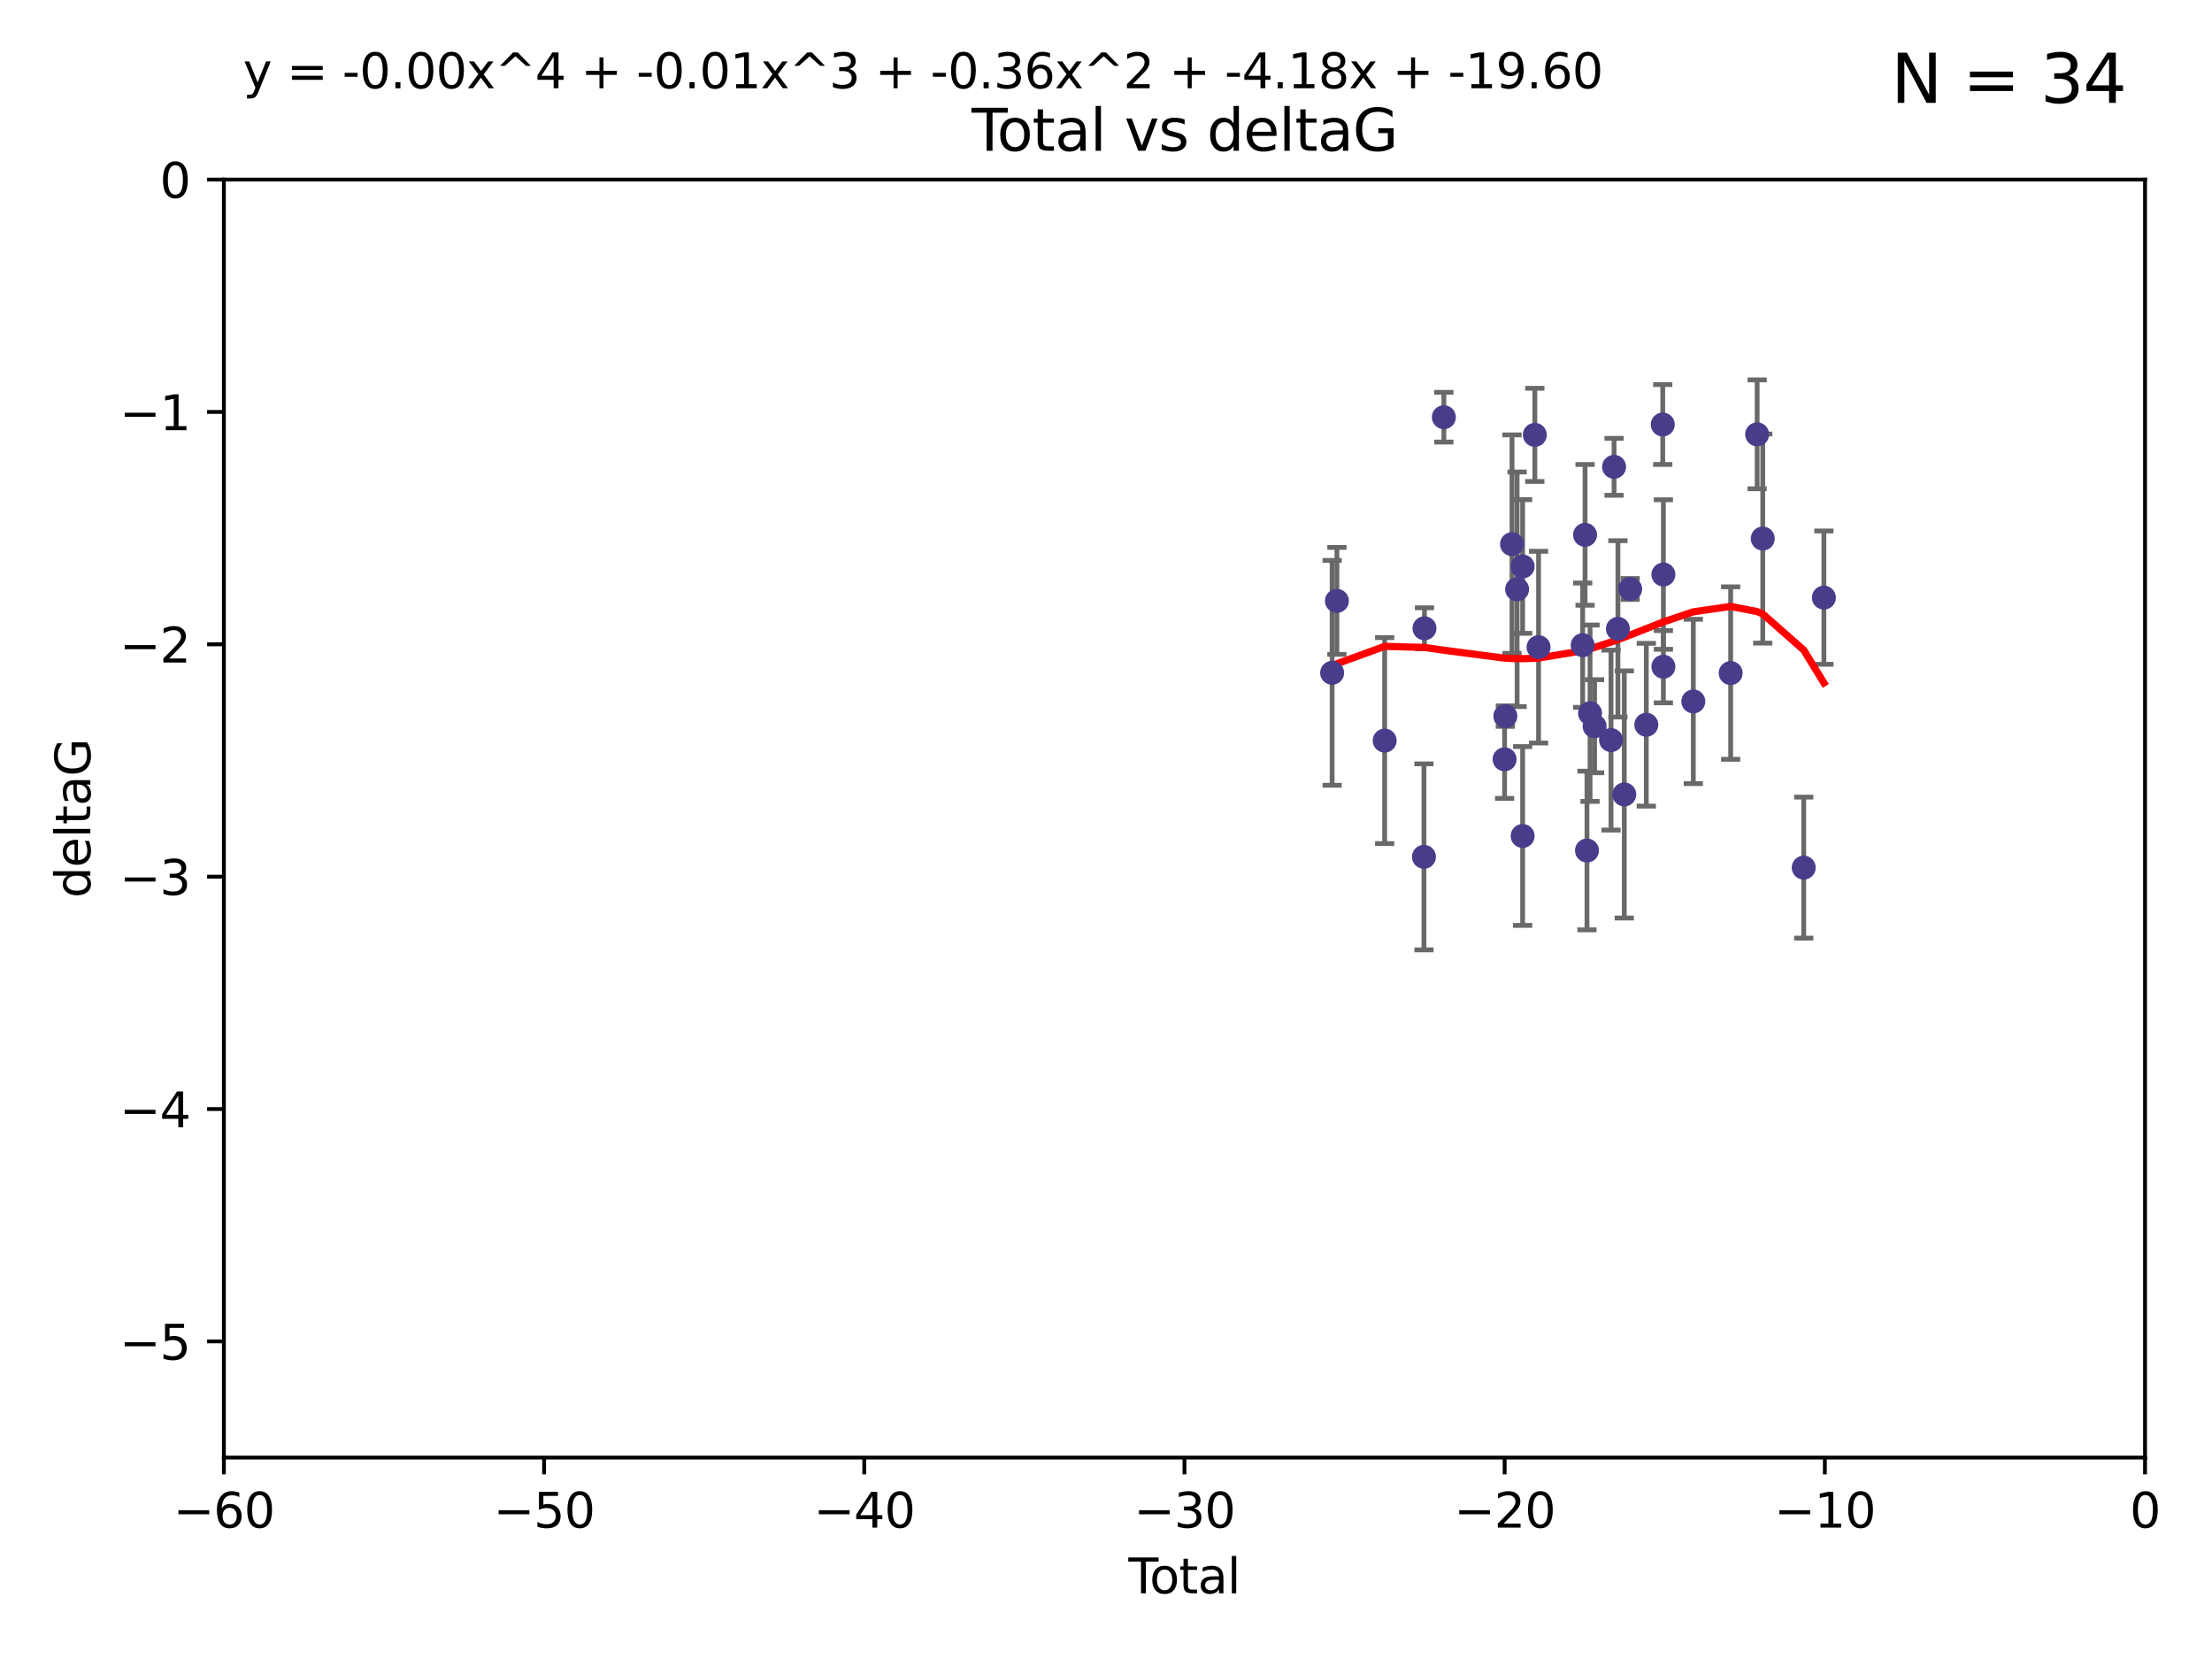 <?xml version="1.0" encoding="utf-8" standalone="no"?>
<!DOCTYPE svg PUBLIC "-//W3C//DTD SVG 1.1//EN"
  "http://www.w3.org/Graphics/SVG/1.1/DTD/svg11.dtd">
<svg xmlns:xlink="http://www.w3.org/1999/xlink" width="460.8pt" height="345.6pt" viewBox="0 0 460.8 345.6" xmlns="http://www.w3.org/2000/svg" version="1.1">
 <defs>
  <style type="text/css">*{stroke-linejoin: round; stroke-linecap: butt}</style>
 </defs>
 <g id="figure_1">
  <g id="patch_1">
   <path d="M 0 345.6 
L 460.8 345.6 
L 460.8 0 
L 0 0 
z
" style="fill: #ffffff"/>
  </g>
  <g id="axes_1">
   <g id="patch_2">
    <path d="M 46.64 303.64 
L 446.85 303.64 
L 446.85 37.411 
L 46.64 37.411 
z
" style="fill: #ffffff"/>
   </g>
   <g id="PathCollection_1">
    <defs>
     <path id="m2748e4d100" d="M 0 1.118 
C 0.297 1.118 0.581 1 0.791 0.791 
C 1 0.581 1.118 0.297 1.118 0 
C 1.118 -0.297 1 -0.581 0.791 -0.791 
C 0.581 -1 0.297 -1.118 0 -1.118 
C -0.297 -1.118 -0.581 -1 -0.791 -0.791 
C -1 -0.581 -1.118 -0.297 -1.118 0 
C -1.118 0.297 -1 0.581 -0.791 0.791 
C -0.581 1 -0.297 1.118 0 1.118 
z
" style="stroke: #483d8b"/>
    </defs>
    <g clip-path="url(#p5b474c47ee)">
     <use xlink:href="#m2748e4d100" x="277.508" y="140.162" style="fill: #483d8b; stroke: #483d8b"/>
     <use xlink:href="#m2748e4d100" x="278.503" y="125.181" style="fill: #483d8b; stroke: #483d8b"/>
     <use xlink:href="#m2748e4d100" x="288.45" y="154.279" style="fill: #483d8b; stroke: #483d8b"/>
     <use xlink:href="#m2748e4d100" x="296.635" y="178.497" style="fill: #483d8b; stroke: #483d8b"/>
     <use xlink:href="#m2748e4d100" x="296.744" y="130.884" style="fill: #483d8b; stroke: #483d8b"/>
     <use xlink:href="#m2748e4d100" x="300.783" y="86.91" style="fill: #483d8b; stroke: #483d8b"/>
     <use xlink:href="#m2748e4d100" x="313.432" y="158.179" style="fill: #483d8b; stroke: #483d8b"/>
     <use xlink:href="#m2748e4d100" x="313.591" y="149.182" style="fill: #483d8b; stroke: #483d8b"/>
     <use xlink:href="#m2748e4d100" x="314.982" y="113.355" style="fill: #483d8b; stroke: #483d8b"/>
     <use xlink:href="#m2748e4d100" x="316.041" y="122.757" style="fill: #483d8b; stroke: #483d8b"/>
     <use xlink:href="#m2748e4d100" x="317.192" y="118.005" style="fill: #483d8b; stroke: #483d8b"/>
     <use xlink:href="#m2748e4d100" x="317.194" y="174.149" style="fill: #483d8b; stroke: #483d8b"/>
     <use xlink:href="#m2748e4d100" x="319.732" y="90.593" style="fill: #483d8b; stroke: #483d8b"/>
     <use xlink:href="#m2748e4d100" x="320.509" y="134.817" style="fill: #483d8b; stroke: #483d8b"/>
     <use xlink:href="#m2748e4d100" x="329.699" y="134.403" style="fill: #483d8b; stroke: #483d8b"/>
     <use xlink:href="#m2748e4d100" x="330.197" y="111.421" style="fill: #483d8b; stroke: #483d8b"/>
     <use xlink:href="#m2748e4d100" x="330.596" y="177.177" style="fill: #483d8b; stroke: #483d8b"/>
     <use xlink:href="#m2748e4d100" x="331.236" y="148.574" style="fill: #483d8b; stroke: #483d8b"/>
     <use xlink:href="#m2748e4d100" x="332.184" y="151.29" style="fill: #483d8b; stroke: #483d8b"/>
     <use xlink:href="#m2748e4d100" x="335.605" y="154.174" style="fill: #483d8b; stroke: #483d8b"/>
     <use xlink:href="#m2748e4d100" x="336.239" y="97.248" style="fill: #483d8b; stroke: #483d8b"/>
     <use xlink:href="#m2748e4d100" x="337.04" y="131.002" style="fill: #483d8b; stroke: #483d8b"/>
     <use xlink:href="#m2748e4d100" x="338.368" y="165.498" style="fill: #483d8b; stroke: #483d8b"/>
     <use xlink:href="#m2748e4d100" x="339.596" y="122.697" style="fill: #483d8b; stroke: #483d8b"/>
     <use xlink:href="#m2748e4d100" x="342.956" y="150.974" style="fill: #483d8b; stroke: #483d8b"/>
     <use xlink:href="#m2748e4d100" x="346.381" y="88.433" style="fill: #483d8b; stroke: #483d8b"/>
     <use xlink:href="#m2748e4d100" x="346.515" y="138.887" style="fill: #483d8b; stroke: #483d8b"/>
     <use xlink:href="#m2748e4d100" x="346.517" y="119.683" style="fill: #483d8b; stroke: #483d8b"/>
     <use xlink:href="#m2748e4d100" x="352.749" y="146.121" style="fill: #483d8b; stroke: #483d8b"/>
     <use xlink:href="#m2748e4d100" x="360.529" y="140.214" style="fill: #483d8b; stroke: #483d8b"/>
     <use xlink:href="#m2748e4d100" x="366.045" y="90.48" style="fill: #483d8b; stroke: #483d8b"/>
     <use xlink:href="#m2748e4d100" x="367.215" y="112.19" style="fill: #483d8b; stroke: #483d8b"/>
     <use xlink:href="#m2748e4d100" x="375.749" y="180.74" style="fill: #483d8b; stroke: #483d8b"/>
     <use xlink:href="#m2748e4d100" x="379.951" y="124.495" style="fill: #483d8b; stroke: #483d8b"/>
    </g>
   </g>
   <g id="matplotlib.axis_1">
    <g id="xtick_1">
     <g id="line2d_1">
      <defs>
       <path id="m3e2c41d496" d="M 0 0 
L 0 3.5 
" style="stroke: #000000; stroke-width: 0.8"/>
      </defs>
      <g>
       <use xlink:href="#m3e2c41d496" x="46.64" y="303.64" style="stroke: #000000; stroke-width: 0.8"/>
      </g>
     </g>
     <g id="text_1">
      <!-- −60 -->
      <g transform="translate(36.088 318.238)scale(0.1 -0.1)">
       <defs>
        <path id="DejaVuSans-2212" d="M 678 2272 
L 4684 2272 
L 4684 1741 
L 678 1741 
L 678 2272 
z
" transform="scale(0.016)"/>
        <path id="DejaVuSans-36" d="M 2113 2584 
Q 1688 2584 1439 2293 
Q 1191 2003 1191 1497 
Q 1191 994 1439 701 
Q 1688 409 2113 409 
Q 2538 409 2786 701 
Q 3034 994 3034 1497 
Q 3034 2003 2786 2293 
Q 2538 2584 2113 2584 
z
M 3366 4563 
L 3366 3988 
Q 3128 4100 2886 4159 
Q 2644 4219 2406 4219 
Q 1781 4219 1451 3797 
Q 1122 3375 1075 2522 
Q 1259 2794 1537 2939 
Q 1816 3084 2150 3084 
Q 2853 3084 3261 2657 
Q 3669 2231 3669 1497 
Q 3669 778 3244 343 
Q 2819 -91 2113 -91 
Q 1303 -91 875 529 
Q 447 1150 447 2328 
Q 447 3434 972 4092 
Q 1497 4750 2381 4750 
Q 2619 4750 2861 4703 
Q 3103 4656 3366 4563 
z
" transform="scale(0.016)"/>
        <path id="DejaVuSans-30" d="M 2034 4250 
Q 1547 4250 1301 3770 
Q 1056 3291 1056 2328 
Q 1056 1369 1301 889 
Q 1547 409 2034 409 
Q 2525 409 2770 889 
Q 3016 1369 3016 2328 
Q 3016 3291 2770 3770 
Q 2525 4250 2034 4250 
z
M 2034 4750 
Q 2819 4750 3233 4129 
Q 3647 3509 3647 2328 
Q 3647 1150 3233 529 
Q 2819 -91 2034 -91 
Q 1250 -91 836 529 
Q 422 1150 422 2328 
Q 422 3509 836 4129 
Q 1250 4750 2034 4750 
z
" transform="scale(0.016)"/>
       </defs>
       <use xlink:href="#DejaVuSans-2212"/>
       <use xlink:href="#DejaVuSans-36" x="83.789"/>
       <use xlink:href="#DejaVuSans-30" x="147.412"/>
      </g>
     </g>
    </g>
    <g id="xtick_2">
     <g id="line2d_2">
      <g>
       <use xlink:href="#m3e2c41d496" x="113.342" y="303.64" style="stroke: #000000; stroke-width: 0.8"/>
      </g>
     </g>
     <g id="text_2">
      <!-- −50 -->
      <g transform="translate(102.789 318.238)scale(0.1 -0.1)">
       <defs>
        <path id="DejaVuSans-35" d="M 691 4666 
L 3169 4666 
L 3169 4134 
L 1269 4134 
L 1269 2991 
Q 1406 3038 1543 3061 
Q 1681 3084 1819 3084 
Q 2600 3084 3056 2656 
Q 3513 2228 3513 1497 
Q 3513 744 3044 326 
Q 2575 -91 1722 -91 
Q 1428 -91 1123 -41 
Q 819 9 494 109 
L 494 744 
Q 775 591 1075 516 
Q 1375 441 1709 441 
Q 2250 441 2565 725 
Q 2881 1009 2881 1497 
Q 2881 1984 2565 2268 
Q 2250 2553 1709 2553 
Q 1456 2553 1204 2497 
Q 953 2441 691 2322 
L 691 4666 
z
" transform="scale(0.016)"/>
       </defs>
       <use xlink:href="#DejaVuSans-2212"/>
       <use xlink:href="#DejaVuSans-35" x="83.789"/>
       <use xlink:href="#DejaVuSans-30" x="147.412"/>
      </g>
     </g>
    </g>
    <g id="xtick_3">
     <g id="line2d_3">
      <g>
       <use xlink:href="#m3e2c41d496" x="180.043" y="303.64" style="stroke: #000000; stroke-width: 0.8"/>
      </g>
     </g>
     <g id="text_3">
      <!-- −40 -->
      <g transform="translate(169.491 318.238)scale(0.1 -0.1)">
       <defs>
        <path id="DejaVuSans-34" d="M 2419 4116 
L 825 1625 
L 2419 1625 
L 2419 4116 
z
M 2253 4666 
L 3047 4666 
L 3047 1625 
L 3713 1625 
L 3713 1100 
L 3047 1100 
L 3047 0 
L 2419 0 
L 2419 1100 
L 313 1100 
L 313 1709 
L 2253 4666 
z
" transform="scale(0.016)"/>
       </defs>
       <use xlink:href="#DejaVuSans-2212"/>
       <use xlink:href="#DejaVuSans-34" x="83.789"/>
       <use xlink:href="#DejaVuSans-30" x="147.412"/>
      </g>
     </g>
    </g>
    <g id="xtick_4">
     <g id="line2d_4">
      <g>
       <use xlink:href="#m3e2c41d496" x="246.745" y="303.64" style="stroke: #000000; stroke-width: 0.8"/>
      </g>
     </g>
     <g id="text_4">
      <!-- −30 -->
      <g transform="translate(236.193 318.238)scale(0.1 -0.1)">
       <defs>
        <path id="DejaVuSans-33" d="M 2597 2516 
Q 3050 2419 3304 2112 
Q 3559 1806 3559 1356 
Q 3559 666 3084 287 
Q 2609 -91 1734 -91 
Q 1441 -91 1130 -33 
Q 819 25 488 141 
L 488 750 
Q 750 597 1062 519 
Q 1375 441 1716 441 
Q 2309 441 2620 675 
Q 2931 909 2931 1356 
Q 2931 1769 2642 2001 
Q 2353 2234 1838 2234 
L 1294 2234 
L 1294 2753 
L 1863 2753 
Q 2328 2753 2575 2939 
Q 2822 3125 2822 3475 
Q 2822 3834 2567 4026 
Q 2313 4219 1838 4219 
Q 1578 4219 1281 4162 
Q 984 4106 628 3988 
L 628 4550 
Q 988 4650 1302 4700 
Q 1616 4750 1894 4750 
Q 2613 4750 3031 4423 
Q 3450 4097 3450 3541 
Q 3450 3153 3228 2886 
Q 3006 2619 2597 2516 
z
" transform="scale(0.016)"/>
       </defs>
       <use xlink:href="#DejaVuSans-2212"/>
       <use xlink:href="#DejaVuSans-33" x="83.789"/>
       <use xlink:href="#DejaVuSans-30" x="147.412"/>
      </g>
     </g>
    </g>
    <g id="xtick_5">
     <g id="line2d_5">
      <g>
       <use xlink:href="#m3e2c41d496" x="313.447" y="303.64" style="stroke: #000000; stroke-width: 0.8"/>
      </g>
     </g>
     <g id="text_5">
      <!-- −20 -->
      <g transform="translate(302.894 318.238)scale(0.1 -0.1)">
       <defs>
        <path id="DejaVuSans-32" d="M 1228 531 
L 3431 531 
L 3431 0 
L 469 0 
L 469 531 
Q 828 903 1448 1529 
Q 2069 2156 2228 2338 
Q 2531 2678 2651 2914 
Q 2772 3150 2772 3378 
Q 2772 3750 2511 3984 
Q 2250 4219 1831 4219 
Q 1534 4219 1204 4116 
Q 875 4013 500 3803 
L 500 4441 
Q 881 4594 1212 4672 
Q 1544 4750 1819 4750 
Q 2544 4750 2975 4387 
Q 3406 4025 3406 3419 
Q 3406 3131 3298 2873 
Q 3191 2616 2906 2266 
Q 2828 2175 2409 1742 
Q 1991 1309 1228 531 
z
" transform="scale(0.016)"/>
       </defs>
       <use xlink:href="#DejaVuSans-2212"/>
       <use xlink:href="#DejaVuSans-32" x="83.789"/>
       <use xlink:href="#DejaVuSans-30" x="147.412"/>
      </g>
     </g>
    </g>
    <g id="xtick_6">
     <g id="line2d_6">
      <g>
       <use xlink:href="#m3e2c41d496" x="380.148" y="303.64" style="stroke: #000000; stroke-width: 0.8"/>
      </g>
     </g>
     <g id="text_6">
      <!-- −10 -->
      <g transform="translate(369.596 318.238)scale(0.1 -0.1)">
       <defs>
        <path id="DejaVuSans-31" d="M 794 531 
L 1825 531 
L 1825 4091 
L 703 3866 
L 703 4441 
L 1819 4666 
L 2450 4666 
L 2450 531 
L 3481 531 
L 3481 0 
L 794 0 
L 794 531 
z
" transform="scale(0.016)"/>
       </defs>
       <use xlink:href="#DejaVuSans-2212"/>
       <use xlink:href="#DejaVuSans-31" x="83.789"/>
       <use xlink:href="#DejaVuSans-30" x="147.412"/>
      </g>
     </g>
    </g>
    <g id="xtick_7">
     <g id="line2d_7">
      <g>
       <use xlink:href="#m3e2c41d496" x="446.85" y="303.64" style="stroke: #000000; stroke-width: 0.8"/>
      </g>
     </g>
     <g id="text_7">
      <!-- 0 -->
      <g transform="translate(443.669 318.238)scale(0.1 -0.1)">
       <use xlink:href="#DejaVuSans-30"/>
      </g>
     </g>
    </g>
    <g id="text_8">
     <!-- Total -->
     <g transform="translate(235.068 331.917)scale(0.1 -0.1)">
      <defs>
       <path id="DejaVuSans-54" d="M -19 4666 
L 3928 4666 
L 3928 4134 
L 2272 4134 
L 2272 0 
L 1638 0 
L 1638 4134 
L -19 4134 
L -19 4666 
z
" transform="scale(0.016)"/>
       <path id="DejaVuSans-6f" d="M 1959 3097 
Q 1497 3097 1228 2736 
Q 959 2375 959 1747 
Q 959 1119 1226 758 
Q 1494 397 1959 397 
Q 2419 397 2687 759 
Q 2956 1122 2956 1747 
Q 2956 2369 2687 2733 
Q 2419 3097 1959 3097 
z
M 1959 3584 
Q 2709 3584 3137 3096 
Q 3566 2609 3566 1747 
Q 3566 888 3137 398 
Q 2709 -91 1959 -91 
Q 1206 -91 779 398 
Q 353 888 353 1747 
Q 353 2609 779 3096 
Q 1206 3584 1959 3584 
z
" transform="scale(0.016)"/>
       <path id="DejaVuSans-74" d="M 1172 4494 
L 1172 3500 
L 2356 3500 
L 2356 3053 
L 1172 3053 
L 1172 1153 
Q 1172 725 1289 603 
Q 1406 481 1766 481 
L 2356 481 
L 2356 0 
L 1766 0 
Q 1100 0 847 248 
Q 594 497 594 1153 
L 594 3053 
L 172 3053 
L 172 3500 
L 594 3500 
L 594 4494 
L 1172 4494 
z
" transform="scale(0.016)"/>
       <path id="DejaVuSans-61" d="M 2194 1759 
Q 1497 1759 1228 1600 
Q 959 1441 959 1056 
Q 959 750 1161 570 
Q 1363 391 1709 391 
Q 2188 391 2477 730 
Q 2766 1069 2766 1631 
L 2766 1759 
L 2194 1759 
z
M 3341 1997 
L 3341 0 
L 2766 0 
L 2766 531 
Q 2569 213 2275 61 
Q 1981 -91 1556 -91 
Q 1019 -91 701 211 
Q 384 513 384 1019 
Q 384 1609 779 1909 
Q 1175 2209 1959 2209 
L 2766 2209 
L 2766 2266 
Q 2766 2663 2505 2880 
Q 2244 3097 1772 3097 
Q 1472 3097 1187 3025 
Q 903 2953 641 2809 
L 641 3341 
Q 956 3463 1253 3523 
Q 1550 3584 1831 3584 
Q 2591 3584 2966 3190 
Q 3341 2797 3341 1997 
z
" transform="scale(0.016)"/>
       <path id="DejaVuSans-6c" d="M 603 4863 
L 1178 4863 
L 1178 0 
L 603 0 
L 603 4863 
z
" transform="scale(0.016)"/>
      </defs>
      <use xlink:href="#DejaVuSans-54"/>
      <use xlink:href="#DejaVuSans-6f" x="44.084"/>
      <use xlink:href="#DejaVuSans-74" x="105.266"/>
      <use xlink:href="#DejaVuSans-61" x="144.475"/>
      <use xlink:href="#DejaVuSans-6c" x="205.754"/>
     </g>
    </g>
   </g>
   <g id="matplotlib.axis_2">
    <g id="ytick_1">
     <g id="line2d_8">
      <defs>
       <path id="mfa5f758722" d="M 0 0 
L -3.5 0 
" style="stroke: #000000; stroke-width: 0.8"/>
      </defs>
      <g>
       <use xlink:href="#mfa5f758722" x="46.64" y="279.437" style="stroke: #000000; stroke-width: 0.8"/>
      </g>
     </g>
     <g id="text_9">
      <!-- −5 -->
      <g transform="translate(24.898 283.237)scale(0.1 -0.1)">
       <use xlink:href="#DejaVuSans-2212"/>
       <use xlink:href="#DejaVuSans-35" x="83.789"/>
      </g>
     </g>
    </g>
    <g id="ytick_2">
     <g id="line2d_9">
      <g>
       <use xlink:href="#mfa5f758722" x="46.64" y="231.032" style="stroke: #000000; stroke-width: 0.8"/>
      </g>
     </g>
     <g id="text_10">
      <!-- −4 -->
      <g transform="translate(24.898 234.831)scale(0.1 -0.1)">
       <use xlink:href="#DejaVuSans-2212"/>
       <use xlink:href="#DejaVuSans-34" x="83.789"/>
      </g>
     </g>
    </g>
    <g id="ytick_3">
     <g id="line2d_10">
      <g>
       <use xlink:href="#mfa5f758722" x="46.64" y="182.627" style="stroke: #000000; stroke-width: 0.8"/>
      </g>
     </g>
     <g id="text_11">
      <!-- −3 -->
      <g transform="translate(24.898 186.426)scale(0.1 -0.1)">
       <use xlink:href="#DejaVuSans-2212"/>
       <use xlink:href="#DejaVuSans-33" x="83.789"/>
      </g>
     </g>
    </g>
    <g id="ytick_4">
     <g id="line2d_11">
      <g>
       <use xlink:href="#mfa5f758722" x="46.64" y="134.222" style="stroke: #000000; stroke-width: 0.8"/>
      </g>
     </g>
     <g id="text_12">
      <!-- −2 -->
      <g transform="translate(24.898 138.021)scale(0.1 -0.1)">
       <use xlink:href="#DejaVuSans-2212"/>
       <use xlink:href="#DejaVuSans-32" x="83.789"/>
      </g>
     </g>
    </g>
    <g id="ytick_5">
     <g id="line2d_12">
      <g>
       <use xlink:href="#mfa5f758722" x="46.64" y="85.816" style="stroke: #000000; stroke-width: 0.8"/>
      </g>
     </g>
     <g id="text_13">
      <!-- −1 -->
      <g transform="translate(24.898 89.616)scale(0.1 -0.1)">
       <use xlink:href="#DejaVuSans-2212"/>
       <use xlink:href="#DejaVuSans-31" x="83.789"/>
      </g>
     </g>
    </g>
    <g id="ytick_6">
     <g id="line2d_13">
      <g>
       <use xlink:href="#mfa5f758722" x="46.64" y="37.411" style="stroke: #000000; stroke-width: 0.8"/>
      </g>
     </g>
     <g id="text_14">
      <!-- 0 -->
      <g transform="translate(33.278 41.21)scale(0.1 -0.1)">
       <use xlink:href="#DejaVuSans-30"/>
      </g>
     </g>
    </g>
    <g id="text_15">
     <!-- deltaG -->
     <g transform="translate(18.818 187.064)rotate(-90)scale(0.1 -0.1)">
      <defs>
       <path id="DejaVuSans-64" d="M 2906 2969 
L 2906 4863 
L 3481 4863 
L 3481 0 
L 2906 0 
L 2906 525 
Q 2725 213 2448 61 
Q 2172 -91 1784 -91 
Q 1150 -91 751 415 
Q 353 922 353 1747 
Q 353 2572 751 3078 
Q 1150 3584 1784 3584 
Q 2172 3584 2448 3432 
Q 2725 3281 2906 2969 
z
M 947 1747 
Q 947 1113 1208 752 
Q 1469 391 1925 391 
Q 2381 391 2643 752 
Q 2906 1113 2906 1747 
Q 2906 2381 2643 2742 
Q 2381 3103 1925 3103 
Q 1469 3103 1208 2742 
Q 947 2381 947 1747 
z
" transform="scale(0.016)"/>
       <path id="DejaVuSans-65" d="M 3597 1894 
L 3597 1613 
L 953 1613 
Q 991 1019 1311 708 
Q 1631 397 2203 397 
Q 2534 397 2845 478 
Q 3156 559 3463 722 
L 3463 178 
Q 3153 47 2828 -22 
Q 2503 -91 2169 -91 
Q 1331 -91 842 396 
Q 353 884 353 1716 
Q 353 2575 817 3079 
Q 1281 3584 2069 3584 
Q 2775 3584 3186 3129 
Q 3597 2675 3597 1894 
z
M 3022 2063 
Q 3016 2534 2758 2815 
Q 2500 3097 2075 3097 
Q 1594 3097 1305 2825 
Q 1016 2553 972 2059 
L 3022 2063 
z
" transform="scale(0.016)"/>
       <path id="DejaVuSans-47" d="M 3809 666 
L 3809 1919 
L 2778 1919 
L 2778 2438 
L 4434 2438 
L 4434 434 
Q 4069 175 3628 42 
Q 3188 -91 2688 -91 
Q 1594 -91 976 548 
Q 359 1188 359 2328 
Q 359 3472 976 4111 
Q 1594 4750 2688 4750 
Q 3144 4750 3555 4637 
Q 3966 4525 4313 4306 
L 4313 3634 
Q 3963 3931 3569 4081 
Q 3175 4231 2741 4231 
Q 1884 4231 1454 3753 
Q 1025 3275 1025 2328 
Q 1025 1384 1454 906 
Q 1884 428 2741 428 
Q 3075 428 3337 486 
Q 3600 544 3809 666 
z
" transform="scale(0.016)"/>
      </defs>
      <use xlink:href="#DejaVuSans-64"/>
      <use xlink:href="#DejaVuSans-65" x="63.477"/>
      <use xlink:href="#DejaVuSans-6c" x="125"/>
      <use xlink:href="#DejaVuSans-74" x="152.783"/>
      <use xlink:href="#DejaVuSans-61" x="191.992"/>
      <use xlink:href="#DejaVuSans-47" x="253.271"/>
     </g>
    </g>
   </g>
   <g id="LineCollection_1">
    <path d="M 277.508 163.584 
L 277.508 116.74 
" clip-path="url(#p5b474c47ee)" style="fill: none; stroke: #696969"/>
    <path d="M 278.503 136.32 
L 278.503 114.041 
" clip-path="url(#p5b474c47ee)" style="fill: none; stroke: #696969"/>
    <path d="M 288.45 175.739 
L 288.45 132.819 
" clip-path="url(#p5b474c47ee)" style="fill: none; stroke: #696969"/>
    <path d="M 296.635 197.874 
L 296.635 159.12 
" clip-path="url(#p5b474c47ee)" style="fill: none; stroke: #696969"/>
    <path d="M 296.744 135.159 
L 296.744 126.609 
" clip-path="url(#p5b474c47ee)" style="fill: none; stroke: #696969"/>
    <path d="M 300.783 92.088 
L 300.783 81.731 
" clip-path="url(#p5b474c47ee)" style="fill: none; stroke: #696969"/>
    <path d="M 313.432 166.315 
L 313.432 150.044 
" clip-path="url(#p5b474c47ee)" style="fill: none; stroke: #696969"/>
    <path d="M 313.591 151.319 
L 313.591 147.045 
" clip-path="url(#p5b474c47ee)" style="fill: none; stroke: #696969"/>
    <path d="M 314.982 136.114 
L 314.982 90.597 
" clip-path="url(#p5b474c47ee)" style="fill: none; stroke: #696969"/>
    <path d="M 316.041 147.193 
L 316.041 98.321 
" clip-path="url(#p5b474c47ee)" style="fill: none; stroke: #696969"/>
    <path d="M 317.192 131.932 
L 317.192 104.078 
" clip-path="url(#p5b474c47ee)" style="fill: none; stroke: #696969"/>
    <path d="M 317.194 192.775 
L 317.194 155.523 
" clip-path="url(#p5b474c47ee)" style="fill: none; stroke: #696969"/>
    <path d="M 319.732 100.302 
L 319.732 80.883 
" clip-path="url(#p5b474c47ee)" style="fill: none; stroke: #696969"/>
    <path d="M 320.509 154.789 
L 320.509 114.844 
" clip-path="url(#p5b474c47ee)" style="fill: none; stroke: #696969"/>
    <path d="M 329.699 147.35 
L 329.699 121.456 
" clip-path="url(#p5b474c47ee)" style="fill: none; stroke: #696969"/>
    <path d="M 330.197 126.077 
L 330.197 96.766 
" clip-path="url(#p5b474c47ee)" style="fill: none; stroke: #696969"/>
    <path d="M 330.596 193.705 
L 330.596 160.649 
" clip-path="url(#p5b474c47ee)" style="fill: none; stroke: #696969"/>
    <path d="M 331.236 166.943 
L 331.236 130.205 
" clip-path="url(#p5b474c47ee)" style="fill: none; stroke: #696969"/>
    <path d="M 332.184 160.985 
L 332.184 141.595 
" clip-path="url(#p5b474c47ee)" style="fill: none; stroke: #696969"/>
    <path d="M 335.605 172.915 
L 335.605 135.433 
" clip-path="url(#p5b474c47ee)" style="fill: none; stroke: #696969"/>
    <path d="M 336.239 103.175 
L 336.239 91.322 
" clip-path="url(#p5b474c47ee)" style="fill: none; stroke: #696969"/>
    <path d="M 337.04 149.364 
L 337.04 112.639 
" clip-path="url(#p5b474c47ee)" style="fill: none; stroke: #696969"/>
    <path d="M 338.368 191.237 
L 338.368 139.759 
" clip-path="url(#p5b474c47ee)" style="fill: none; stroke: #696969"/>
    <path d="M 339.596 124.879 
L 339.596 120.514 
" clip-path="url(#p5b474c47ee)" style="fill: none; stroke: #696969"/>
    <path d="M 342.956 167.926 
L 342.956 134.022 
" clip-path="url(#p5b474c47ee)" style="fill: none; stroke: #696969"/>
    <path d="M 346.381 96.752 
L 346.381 80.114 
" clip-path="url(#p5b474c47ee)" style="fill: none; stroke: #696969"/>
    <path d="M 346.515 146.412 
L 346.515 131.362 
" clip-path="url(#p5b474c47ee)" style="fill: none; stroke: #696969"/>
    <path d="M 346.517 135.26 
L 346.517 104.106 
" clip-path="url(#p5b474c47ee)" style="fill: none; stroke: #696969"/>
    <path d="M 352.749 163.24 
L 352.749 129.003 
" clip-path="url(#p5b474c47ee)" style="fill: none; stroke: #696969"/>
    <path d="M 360.529 158.178 
L 360.529 122.25 
" clip-path="url(#p5b474c47ee)" style="fill: none; stroke: #696969"/>
    <path d="M 366.045 101.823 
L 366.045 79.137 
" clip-path="url(#p5b474c47ee)" style="fill: none; stroke: #696969"/>
    <path d="M 367.215 133.969 
L 367.215 90.411 
" clip-path="url(#p5b474c47ee)" style="fill: none; stroke: #696969"/>
    <path d="M 375.749 195.429 
L 375.749 166.05 
" clip-path="url(#p5b474c47ee)" style="fill: none; stroke: #696969"/>
    <path d="M 379.951 138.38 
L 379.951 110.61 
" clip-path="url(#p5b474c47ee)" style="fill: none; stroke: #696969"/>
   </g>
   <g id="line2d_14">
    <defs>
     <path id="m17e0cdb0df" d="M 2 0 
L -2 -0 
" style="stroke: #696969"/>
    </defs>
    <g clip-path="url(#p5b474c47ee)">
     <use xlink:href="#m17e0cdb0df" x="277.508" y="163.584" style="fill: #696969; stroke: #696969"/>
     <use xlink:href="#m17e0cdb0df" x="278.503" y="136.32" style="fill: #696969; stroke: #696969"/>
     <use xlink:href="#m17e0cdb0df" x="288.45" y="175.739" style="fill: #696969; stroke: #696969"/>
     <use xlink:href="#m17e0cdb0df" x="296.635" y="197.874" style="fill: #696969; stroke: #696969"/>
     <use xlink:href="#m17e0cdb0df" x="296.744" y="135.159" style="fill: #696969; stroke: #696969"/>
     <use xlink:href="#m17e0cdb0df" x="300.783" y="92.088" style="fill: #696969; stroke: #696969"/>
     <use xlink:href="#m17e0cdb0df" x="313.432" y="166.315" style="fill: #696969; stroke: #696969"/>
     <use xlink:href="#m17e0cdb0df" x="313.591" y="151.319" style="fill: #696969; stroke: #696969"/>
     <use xlink:href="#m17e0cdb0df" x="314.982" y="136.114" style="fill: #696969; stroke: #696969"/>
     <use xlink:href="#m17e0cdb0df" x="316.041" y="147.193" style="fill: #696969; stroke: #696969"/>
     <use xlink:href="#m17e0cdb0df" x="317.192" y="131.932" style="fill: #696969; stroke: #696969"/>
     <use xlink:href="#m17e0cdb0df" x="317.194" y="192.775" style="fill: #696969; stroke: #696969"/>
     <use xlink:href="#m17e0cdb0df" x="319.732" y="100.302" style="fill: #696969; stroke: #696969"/>
     <use xlink:href="#m17e0cdb0df" x="320.509" y="154.789" style="fill: #696969; stroke: #696969"/>
     <use xlink:href="#m17e0cdb0df" x="329.699" y="147.35" style="fill: #696969; stroke: #696969"/>
     <use xlink:href="#m17e0cdb0df" x="330.197" y="126.077" style="fill: #696969; stroke: #696969"/>
     <use xlink:href="#m17e0cdb0df" x="330.596" y="193.705" style="fill: #696969; stroke: #696969"/>
     <use xlink:href="#m17e0cdb0df" x="331.236" y="166.943" style="fill: #696969; stroke: #696969"/>
     <use xlink:href="#m17e0cdb0df" x="332.184" y="160.985" style="fill: #696969; stroke: #696969"/>
     <use xlink:href="#m17e0cdb0df" x="335.605" y="172.915" style="fill: #696969; stroke: #696969"/>
     <use xlink:href="#m17e0cdb0df" x="336.239" y="103.175" style="fill: #696969; stroke: #696969"/>
     <use xlink:href="#m17e0cdb0df" x="337.04" y="149.364" style="fill: #696969; stroke: #696969"/>
     <use xlink:href="#m17e0cdb0df" x="338.368" y="191.237" style="fill: #696969; stroke: #696969"/>
     <use xlink:href="#m17e0cdb0df" x="339.596" y="124.879" style="fill: #696969; stroke: #696969"/>
     <use xlink:href="#m17e0cdb0df" x="342.956" y="167.926" style="fill: #696969; stroke: #696969"/>
     <use xlink:href="#m17e0cdb0df" x="346.381" y="96.752" style="fill: #696969; stroke: #696969"/>
     <use xlink:href="#m17e0cdb0df" x="346.515" y="146.412" style="fill: #696969; stroke: #696969"/>
     <use xlink:href="#m17e0cdb0df" x="346.517" y="135.26" style="fill: #696969; stroke: #696969"/>
     <use xlink:href="#m17e0cdb0df" x="352.749" y="163.24" style="fill: #696969; stroke: #696969"/>
     <use xlink:href="#m17e0cdb0df" x="360.529" y="158.178" style="fill: #696969; stroke: #696969"/>
     <use xlink:href="#m17e0cdb0df" x="366.045" y="101.823" style="fill: #696969; stroke: #696969"/>
     <use xlink:href="#m17e0cdb0df" x="367.215" y="133.969" style="fill: #696969; stroke: #696969"/>
     <use xlink:href="#m17e0cdb0df" x="375.749" y="195.429" style="fill: #696969; stroke: #696969"/>
     <use xlink:href="#m17e0cdb0df" x="379.951" y="138.38" style="fill: #696969; stroke: #696969"/>
    </g>
   </g>
   <g id="line2d_15">
    <g clip-path="url(#p5b474c47ee)">
     <use xlink:href="#m17e0cdb0df" x="277.508" y="116.74" style="fill: #696969; stroke: #696969"/>
     <use xlink:href="#m17e0cdb0df" x="278.503" y="114.041" style="fill: #696969; stroke: #696969"/>
     <use xlink:href="#m17e0cdb0df" x="288.45" y="132.819" style="fill: #696969; stroke: #696969"/>
     <use xlink:href="#m17e0cdb0df" x="296.635" y="159.12" style="fill: #696969; stroke: #696969"/>
     <use xlink:href="#m17e0cdb0df" x="296.744" y="126.609" style="fill: #696969; stroke: #696969"/>
     <use xlink:href="#m17e0cdb0df" x="300.783" y="81.731" style="fill: #696969; stroke: #696969"/>
     <use xlink:href="#m17e0cdb0df" x="313.432" y="150.044" style="fill: #696969; stroke: #696969"/>
     <use xlink:href="#m17e0cdb0df" x="313.591" y="147.045" style="fill: #696969; stroke: #696969"/>
     <use xlink:href="#m17e0cdb0df" x="314.982" y="90.597" style="fill: #696969; stroke: #696969"/>
     <use xlink:href="#m17e0cdb0df" x="316.041" y="98.321" style="fill: #696969; stroke: #696969"/>
     <use xlink:href="#m17e0cdb0df" x="317.192" y="104.078" style="fill: #696969; stroke: #696969"/>
     <use xlink:href="#m17e0cdb0df" x="317.194" y="155.523" style="fill: #696969; stroke: #696969"/>
     <use xlink:href="#m17e0cdb0df" x="319.732" y="80.883" style="fill: #696969; stroke: #696969"/>
     <use xlink:href="#m17e0cdb0df" x="320.509" y="114.844" style="fill: #696969; stroke: #696969"/>
     <use xlink:href="#m17e0cdb0df" x="329.699" y="121.456" style="fill: #696969; stroke: #696969"/>
     <use xlink:href="#m17e0cdb0df" x="330.197" y="96.766" style="fill: #696969; stroke: #696969"/>
     <use xlink:href="#m17e0cdb0df" x="330.596" y="160.649" style="fill: #696969; stroke: #696969"/>
     <use xlink:href="#m17e0cdb0df" x="331.236" y="130.205" style="fill: #696969; stroke: #696969"/>
     <use xlink:href="#m17e0cdb0df" x="332.184" y="141.595" style="fill: #696969; stroke: #696969"/>
     <use xlink:href="#m17e0cdb0df" x="335.605" y="135.433" style="fill: #696969; stroke: #696969"/>
     <use xlink:href="#m17e0cdb0df" x="336.239" y="91.322" style="fill: #696969; stroke: #696969"/>
     <use xlink:href="#m17e0cdb0df" x="337.04" y="112.639" style="fill: #696969; stroke: #696969"/>
     <use xlink:href="#m17e0cdb0df" x="338.368" y="139.759" style="fill: #696969; stroke: #696969"/>
     <use xlink:href="#m17e0cdb0df" x="339.596" y="120.514" style="fill: #696969; stroke: #696969"/>
     <use xlink:href="#m17e0cdb0df" x="342.956" y="134.022" style="fill: #696969; stroke: #696969"/>
     <use xlink:href="#m17e0cdb0df" x="346.381" y="80.114" style="fill: #696969; stroke: #696969"/>
     <use xlink:href="#m17e0cdb0df" x="346.515" y="131.362" style="fill: #696969; stroke: #696969"/>
     <use xlink:href="#m17e0cdb0df" x="346.517" y="104.106" style="fill: #696969; stroke: #696969"/>
     <use xlink:href="#m17e0cdb0df" x="352.749" y="129.003" style="fill: #696969; stroke: #696969"/>
     <use xlink:href="#m17e0cdb0df" x="360.529" y="122.25" style="fill: #696969; stroke: #696969"/>
     <use xlink:href="#m17e0cdb0df" x="366.045" y="79.137" style="fill: #696969; stroke: #696969"/>
     <use xlink:href="#m17e0cdb0df" x="367.215" y="90.411" style="fill: #696969; stroke: #696969"/>
     <use xlink:href="#m17e0cdb0df" x="375.749" y="166.05" style="fill: #696969; stroke: #696969"/>
     <use xlink:href="#m17e0cdb0df" x="379.951" y="110.61" style="fill: #696969; stroke: #696969"/>
    </g>
   </g>
   <g id="line2d_16">
    <path d="M 277.508 138.994 
L 278.503 138.264 
L 288.45 134.65 
L 296.635 134.865 
L 296.744 134.878 
L 300.783 135.45 
L 313.432 137.105 
L 313.591 137.114 
L 314.982 137.181 
L 316.041 137.208 
L 317.192 137.215 
L 317.194 137.215 
L 319.732 137.138 
L 320.509 137.088 
L 329.699 135.561 
L 330.197 135.43 
L 330.596 135.323 
L 331.236 135.144 
L 332.184 134.867 
L 335.605 133.751 
L 336.239 133.528 
L 337.04 133.238 
L 338.368 132.744 
L 339.596 132.274 
L 342.956 130.951 
L 346.381 129.609 
L 346.515 129.557 
L 346.517 129.557 
L 352.749 127.448 
L 360.529 126.333 
L 366.045 127.399 
L 367.215 127.898 
L 375.749 135.417 
L 379.951 142.257 
" clip-path="url(#p5b474c47ee)" style="fill: none; stroke: #ff0000; stroke-width: 1.5; stroke-linecap: square"/>
   </g>
   <g id="line2d_17">
    <defs>
     <path id="mb62ff8af9b" d="M 0 2 
C 0.53 2 1.039 1.789 1.414 1.414 
C 1.789 1.039 2 0.53 2 0 
C 2 -0.53 1.789 -1.039 1.414 -1.414 
C 1.039 -1.789 0.53 -2 0 -2 
C -0.53 -2 -1.039 -1.789 -1.414 -1.414 
C -1.789 -1.039 -2 -0.53 -2 0 
C -2 0.53 -1.789 1.039 -1.414 1.414 
C -1.039 1.789 -0.53 2 0 2 
z
" style="stroke: #483d8b"/>
    </defs>
    <g clip-path="url(#p5b474c47ee)">
     <use xlink:href="#mb62ff8af9b" x="277.508" y="140.162" style="fill: #483d8b; stroke: #483d8b"/>
     <use xlink:href="#mb62ff8af9b" x="278.503" y="125.181" style="fill: #483d8b; stroke: #483d8b"/>
     <use xlink:href="#mb62ff8af9b" x="288.45" y="154.279" style="fill: #483d8b; stroke: #483d8b"/>
     <use xlink:href="#mb62ff8af9b" x="296.635" y="178.497" style="fill: #483d8b; stroke: #483d8b"/>
     <use xlink:href="#mb62ff8af9b" x="296.744" y="130.884" style="fill: #483d8b; stroke: #483d8b"/>
     <use xlink:href="#mb62ff8af9b" x="300.783" y="86.91" style="fill: #483d8b; stroke: #483d8b"/>
     <use xlink:href="#mb62ff8af9b" x="313.432" y="158.179" style="fill: #483d8b; stroke: #483d8b"/>
     <use xlink:href="#mb62ff8af9b" x="313.591" y="149.182" style="fill: #483d8b; stroke: #483d8b"/>
     <use xlink:href="#mb62ff8af9b" x="314.982" y="113.355" style="fill: #483d8b; stroke: #483d8b"/>
     <use xlink:href="#mb62ff8af9b" x="316.041" y="122.757" style="fill: #483d8b; stroke: #483d8b"/>
     <use xlink:href="#mb62ff8af9b" x="317.192" y="118.005" style="fill: #483d8b; stroke: #483d8b"/>
     <use xlink:href="#mb62ff8af9b" x="317.194" y="174.149" style="fill: #483d8b; stroke: #483d8b"/>
     <use xlink:href="#mb62ff8af9b" x="319.732" y="90.593" style="fill: #483d8b; stroke: #483d8b"/>
     <use xlink:href="#mb62ff8af9b" x="320.509" y="134.817" style="fill: #483d8b; stroke: #483d8b"/>
     <use xlink:href="#mb62ff8af9b" x="329.699" y="134.403" style="fill: #483d8b; stroke: #483d8b"/>
     <use xlink:href="#mb62ff8af9b" x="330.197" y="111.421" style="fill: #483d8b; stroke: #483d8b"/>
     <use xlink:href="#mb62ff8af9b" x="330.596" y="177.177" style="fill: #483d8b; stroke: #483d8b"/>
     <use xlink:href="#mb62ff8af9b" x="331.236" y="148.574" style="fill: #483d8b; stroke: #483d8b"/>
     <use xlink:href="#mb62ff8af9b" x="332.184" y="151.29" style="fill: #483d8b; stroke: #483d8b"/>
     <use xlink:href="#mb62ff8af9b" x="335.605" y="154.174" style="fill: #483d8b; stroke: #483d8b"/>
     <use xlink:href="#mb62ff8af9b" x="336.239" y="97.248" style="fill: #483d8b; stroke: #483d8b"/>
     <use xlink:href="#mb62ff8af9b" x="337.04" y="131.002" style="fill: #483d8b; stroke: #483d8b"/>
     <use xlink:href="#mb62ff8af9b" x="338.368" y="165.498" style="fill: #483d8b; stroke: #483d8b"/>
     <use xlink:href="#mb62ff8af9b" x="339.596" y="122.697" style="fill: #483d8b; stroke: #483d8b"/>
     <use xlink:href="#mb62ff8af9b" x="342.956" y="150.974" style="fill: #483d8b; stroke: #483d8b"/>
     <use xlink:href="#mb62ff8af9b" x="346.381" y="88.433" style="fill: #483d8b; stroke: #483d8b"/>
     <use xlink:href="#mb62ff8af9b" x="346.515" y="138.887" style="fill: #483d8b; stroke: #483d8b"/>
     <use xlink:href="#mb62ff8af9b" x="346.517" y="119.683" style="fill: #483d8b; stroke: #483d8b"/>
     <use xlink:href="#mb62ff8af9b" x="352.749" y="146.121" style="fill: #483d8b; stroke: #483d8b"/>
     <use xlink:href="#mb62ff8af9b" x="360.529" y="140.214" style="fill: #483d8b; stroke: #483d8b"/>
     <use xlink:href="#mb62ff8af9b" x="366.045" y="90.48" style="fill: #483d8b; stroke: #483d8b"/>
     <use xlink:href="#mb62ff8af9b" x="367.215" y="112.19" style="fill: #483d8b; stroke: #483d8b"/>
     <use xlink:href="#mb62ff8af9b" x="375.749" y="180.74" style="fill: #483d8b; stroke: #483d8b"/>
     <use xlink:href="#mb62ff8af9b" x="379.951" y="124.495" style="fill: #483d8b; stroke: #483d8b"/>
    </g>
   </g>
   <g id="patch_3">
    <path d="M 46.64 303.64 
L 46.64 37.411 
" style="fill: none; stroke: #000000; stroke-width: 0.8; stroke-linejoin: miter; stroke-linecap: square"/>
   </g>
   <g id="patch_4">
    <path d="M 446.85 303.64 
L 446.85 37.411 
" style="fill: none; stroke: #000000; stroke-width: 0.8; stroke-linejoin: miter; stroke-linecap: square"/>
   </g>
   <g id="patch_5">
    <path d="M 46.64 303.64 
L 446.85 303.64 
" style="fill: none; stroke: #000000; stroke-width: 0.8; stroke-linejoin: miter; stroke-linecap: square"/>
   </g>
   <g id="patch_6">
    <path d="M 46.64 37.411 
L 446.85 37.411 
" style="fill: none; stroke: #000000; stroke-width: 0.8; stroke-linejoin: miter; stroke-linecap: square"/>
   </g>
   <g id="text_16">
    <!-- N = 34 -->
    <g transform="translate(393.929 21.426)scale(0.14 -0.14)">
     <defs>
      <path id="DejaVuSans-4e" d="M 628 4666 
L 1478 4666 
L 3547 763 
L 3547 4666 
L 4159 4666 
L 4159 0 
L 3309 0 
L 1241 3903 
L 1241 0 
L 628 0 
L 628 4666 
z
" transform="scale(0.016)"/>
      <path id="DejaVuSans-20" transform="scale(0.016)"/>
      <path id="DejaVuSans-3d" d="M 678 2906 
L 4684 2906 
L 4684 2381 
L 678 2381 
L 678 2906 
z
M 678 1631 
L 4684 1631 
L 4684 1100 
L 678 1100 
L 678 1631 
z
" transform="scale(0.016)"/>
     </defs>
     <use xlink:href="#DejaVuSans-4e"/>
     <use xlink:href="#DejaVuSans-20" x="74.805"/>
     <use xlink:href="#DejaVuSans-3d" x="106.592"/>
     <use xlink:href="#DejaVuSans-20" x="190.381"/>
     <use xlink:href="#DejaVuSans-33" x="222.168"/>
     <use xlink:href="#DejaVuSans-34" x="285.791"/>
    </g>
   </g>
   <g id="text_17">
    <!-- y = -0.00x^4 + -0.01x^3 + -0.36x^2 + -4.18x + -19.60 -->
    <g transform="translate(50.642 18.387)scale(0.1 -0.1)">
     <defs>
      <path id="DejaVuSans-79" d="M 2059 -325 
Q 1816 -950 1584 -1140 
Q 1353 -1331 966 -1331 
L 506 -1331 
L 506 -850 
L 844 -850 
Q 1081 -850 1212 -737 
Q 1344 -625 1503 -206 
L 1606 56 
L 191 3500 
L 800 3500 
L 1894 763 
L 2988 3500 
L 3597 3500 
L 2059 -325 
z
" transform="scale(0.016)"/>
      <path id="DejaVuSans-2d" d="M 313 2009 
L 1997 2009 
L 1997 1497 
L 313 1497 
L 313 2009 
z
" transform="scale(0.016)"/>
      <path id="DejaVuSans-2e" d="M 684 794 
L 1344 794 
L 1344 0 
L 684 0 
L 684 794 
z
" transform="scale(0.016)"/>
      <path id="DejaVuSans-78" d="M 3513 3500 
L 2247 1797 
L 3578 0 
L 2900 0 
L 1881 1375 
L 863 0 
L 184 0 
L 1544 1831 
L 300 3500 
L 978 3500 
L 1906 2253 
L 2834 3500 
L 3513 3500 
z
" transform="scale(0.016)"/>
      <path id="DejaVuSans-5e" d="M 2988 4666 
L 4684 2925 
L 4056 2925 
L 2681 4159 
L 1306 2925 
L 678 2925 
L 2375 4666 
L 2988 4666 
z
" transform="scale(0.016)"/>
      <path id="DejaVuSans-2b" d="M 2944 4013 
L 2944 2272 
L 4684 2272 
L 4684 1741 
L 2944 1741 
L 2944 0 
L 2419 0 
L 2419 1741 
L 678 1741 
L 678 2272 
L 2419 2272 
L 2419 4013 
L 2944 4013 
z
" transform="scale(0.016)"/>
      <path id="DejaVuSans-38" d="M 2034 2216 
Q 1584 2216 1326 1975 
Q 1069 1734 1069 1313 
Q 1069 891 1326 650 
Q 1584 409 2034 409 
Q 2484 409 2743 651 
Q 3003 894 3003 1313 
Q 3003 1734 2745 1975 
Q 2488 2216 2034 2216 
z
M 1403 2484 
Q 997 2584 770 2862 
Q 544 3141 544 3541 
Q 544 4100 942 4425 
Q 1341 4750 2034 4750 
Q 2731 4750 3128 4425 
Q 3525 4100 3525 3541 
Q 3525 3141 3298 2862 
Q 3072 2584 2669 2484 
Q 3125 2378 3379 2068 
Q 3634 1759 3634 1313 
Q 3634 634 3220 271 
Q 2806 -91 2034 -91 
Q 1263 -91 848 271 
Q 434 634 434 1313 
Q 434 1759 690 2068 
Q 947 2378 1403 2484 
z
M 1172 3481 
Q 1172 3119 1398 2916 
Q 1625 2713 2034 2713 
Q 2441 2713 2670 2916 
Q 2900 3119 2900 3481 
Q 2900 3844 2670 4047 
Q 2441 4250 2034 4250 
Q 1625 4250 1398 4047 
Q 1172 3844 1172 3481 
z
" transform="scale(0.016)"/>
      <path id="DejaVuSans-39" d="M 703 97 
L 703 672 
Q 941 559 1184 500 
Q 1428 441 1663 441 
Q 2288 441 2617 861 
Q 2947 1281 2994 2138 
Q 2813 1869 2534 1725 
Q 2256 1581 1919 1581 
Q 1219 1581 811 2004 
Q 403 2428 403 3163 
Q 403 3881 828 4315 
Q 1253 4750 1959 4750 
Q 2769 4750 3195 4129 
Q 3622 3509 3622 2328 
Q 3622 1225 3098 567 
Q 2575 -91 1691 -91 
Q 1453 -91 1209 -44 
Q 966 3 703 97 
z
M 1959 2075 
Q 2384 2075 2632 2365 
Q 2881 2656 2881 3163 
Q 2881 3666 2632 3958 
Q 2384 4250 1959 4250 
Q 1534 4250 1286 3958 
Q 1038 3666 1038 3163 
Q 1038 2656 1286 2365 
Q 1534 2075 1959 2075 
z
" transform="scale(0.016)"/>
     </defs>
     <use xlink:href="#DejaVuSans-79"/>
     <use xlink:href="#DejaVuSans-20" x="59.18"/>
     <use xlink:href="#DejaVuSans-3d" x="90.967"/>
     <use xlink:href="#DejaVuSans-20" x="174.756"/>
     <use xlink:href="#DejaVuSans-2d" x="206.543"/>
     <use xlink:href="#DejaVuSans-30" x="242.627"/>
     <use xlink:href="#DejaVuSans-2e" x="306.25"/>
     <use xlink:href="#DejaVuSans-30" x="338.037"/>
     <use xlink:href="#DejaVuSans-30" x="401.66"/>
     <use xlink:href="#DejaVuSans-78" x="465.283"/>
     <use xlink:href="#DejaVuSans-5e" x="524.463"/>
     <use xlink:href="#DejaVuSans-34" x="608.252"/>
     <use xlink:href="#DejaVuSans-20" x="671.875"/>
     <use xlink:href="#DejaVuSans-2b" x="703.662"/>
     <use xlink:href="#DejaVuSans-20" x="787.451"/>
     <use xlink:href="#DejaVuSans-2d" x="819.238"/>
     <use xlink:href="#DejaVuSans-30" x="855.322"/>
     <use xlink:href="#DejaVuSans-2e" x="918.945"/>
     <use xlink:href="#DejaVuSans-30" x="950.732"/>
     <use xlink:href="#DejaVuSans-31" x="1014.355"/>
     <use xlink:href="#DejaVuSans-78" x="1077.979"/>
     <use xlink:href="#DejaVuSans-5e" x="1137.158"/>
     <use xlink:href="#DejaVuSans-33" x="1220.947"/>
     <use xlink:href="#DejaVuSans-20" x="1284.57"/>
     <use xlink:href="#DejaVuSans-2b" x="1316.357"/>
     <use xlink:href="#DejaVuSans-20" x="1400.146"/>
     <use xlink:href="#DejaVuSans-2d" x="1431.934"/>
     <use xlink:href="#DejaVuSans-30" x="1468.018"/>
     <use xlink:href="#DejaVuSans-2e" x="1531.641"/>
     <use xlink:href="#DejaVuSans-33" x="1563.428"/>
     <use xlink:href="#DejaVuSans-36" x="1627.051"/>
     <use xlink:href="#DejaVuSans-78" x="1690.674"/>
     <use xlink:href="#DejaVuSans-5e" x="1749.854"/>
     <use xlink:href="#DejaVuSans-32" x="1833.643"/>
     <use xlink:href="#DejaVuSans-20" x="1897.266"/>
     <use xlink:href="#DejaVuSans-2b" x="1929.053"/>
     <use xlink:href="#DejaVuSans-20" x="2012.842"/>
     <use xlink:href="#DejaVuSans-2d" x="2044.629"/>
     <use xlink:href="#DejaVuSans-34" x="2080.713"/>
     <use xlink:href="#DejaVuSans-2e" x="2144.336"/>
     <use xlink:href="#DejaVuSans-31" x="2176.123"/>
     <use xlink:href="#DejaVuSans-38" x="2239.746"/>
     <use xlink:href="#DejaVuSans-78" x="2303.369"/>
     <use xlink:href="#DejaVuSans-20" x="2362.549"/>
     <use xlink:href="#DejaVuSans-2b" x="2394.336"/>
     <use xlink:href="#DejaVuSans-20" x="2478.125"/>
     <use xlink:href="#DejaVuSans-2d" x="2509.912"/>
     <use xlink:href="#DejaVuSans-31" x="2545.996"/>
     <use xlink:href="#DejaVuSans-39" x="2609.619"/>
     <use xlink:href="#DejaVuSans-2e" x="2673.242"/>
     <use xlink:href="#DejaVuSans-36" x="2705.029"/>
     <use xlink:href="#DejaVuSans-30" x="2768.652"/>
    </g>
   </g>
   <g id="text_18">
    <!-- Total vs deltaG -->
    <g transform="translate(202.397 31.411)scale(0.12 -0.12)">
     <defs>
      <path id="DejaVuSans-76" d="M 191 3500 
L 800 3500 
L 1894 563 
L 2988 3500 
L 3597 3500 
L 2284 0 
L 1503 0 
L 191 3500 
z
" transform="scale(0.016)"/>
      <path id="DejaVuSans-73" d="M 2834 3397 
L 2834 2853 
Q 2591 2978 2328 3040 
Q 2066 3103 1784 3103 
Q 1356 3103 1142 2972 
Q 928 2841 928 2578 
Q 928 2378 1081 2264 
Q 1234 2150 1697 2047 
L 1894 2003 
Q 2506 1872 2764 1633 
Q 3022 1394 3022 966 
Q 3022 478 2636 193 
Q 2250 -91 1575 -91 
Q 1294 -91 989 -36 
Q 684 19 347 128 
L 347 722 
Q 666 556 975 473 
Q 1284 391 1588 391 
Q 1994 391 2212 530 
Q 2431 669 2431 922 
Q 2431 1156 2273 1281 
Q 2116 1406 1581 1522 
L 1381 1569 
Q 847 1681 609 1914 
Q 372 2147 372 2553 
Q 372 3047 722 3315 
Q 1072 3584 1716 3584 
Q 2034 3584 2315 3537 
Q 2597 3491 2834 3397 
z
" transform="scale(0.016)"/>
     </defs>
     <use xlink:href="#DejaVuSans-54"/>
     <use xlink:href="#DejaVuSans-6f" x="44.084"/>
     <use xlink:href="#DejaVuSans-74" x="105.266"/>
     <use xlink:href="#DejaVuSans-61" x="144.475"/>
     <use xlink:href="#DejaVuSans-6c" x="205.754"/>
     <use xlink:href="#DejaVuSans-20" x="233.537"/>
     <use xlink:href="#DejaVuSans-76" x="265.324"/>
     <use xlink:href="#DejaVuSans-73" x="324.504"/>
     <use xlink:href="#DejaVuSans-20" x="376.604"/>
     <use xlink:href="#DejaVuSans-64" x="408.391"/>
     <use xlink:href="#DejaVuSans-65" x="471.867"/>
     <use xlink:href="#DejaVuSans-6c" x="533.391"/>
     <use xlink:href="#DejaVuSans-74" x="561.174"/>
     <use xlink:href="#DejaVuSans-61" x="600.383"/>
     <use xlink:href="#DejaVuSans-47" x="661.662"/>
    </g>
   </g>
  </g>
 </g>
 <defs>
  <clipPath id="p5b474c47ee">
   <rect x="46.64" y="37.411" width="400.21" height="266.229"/>
  </clipPath>
 </defs>
</svg>
